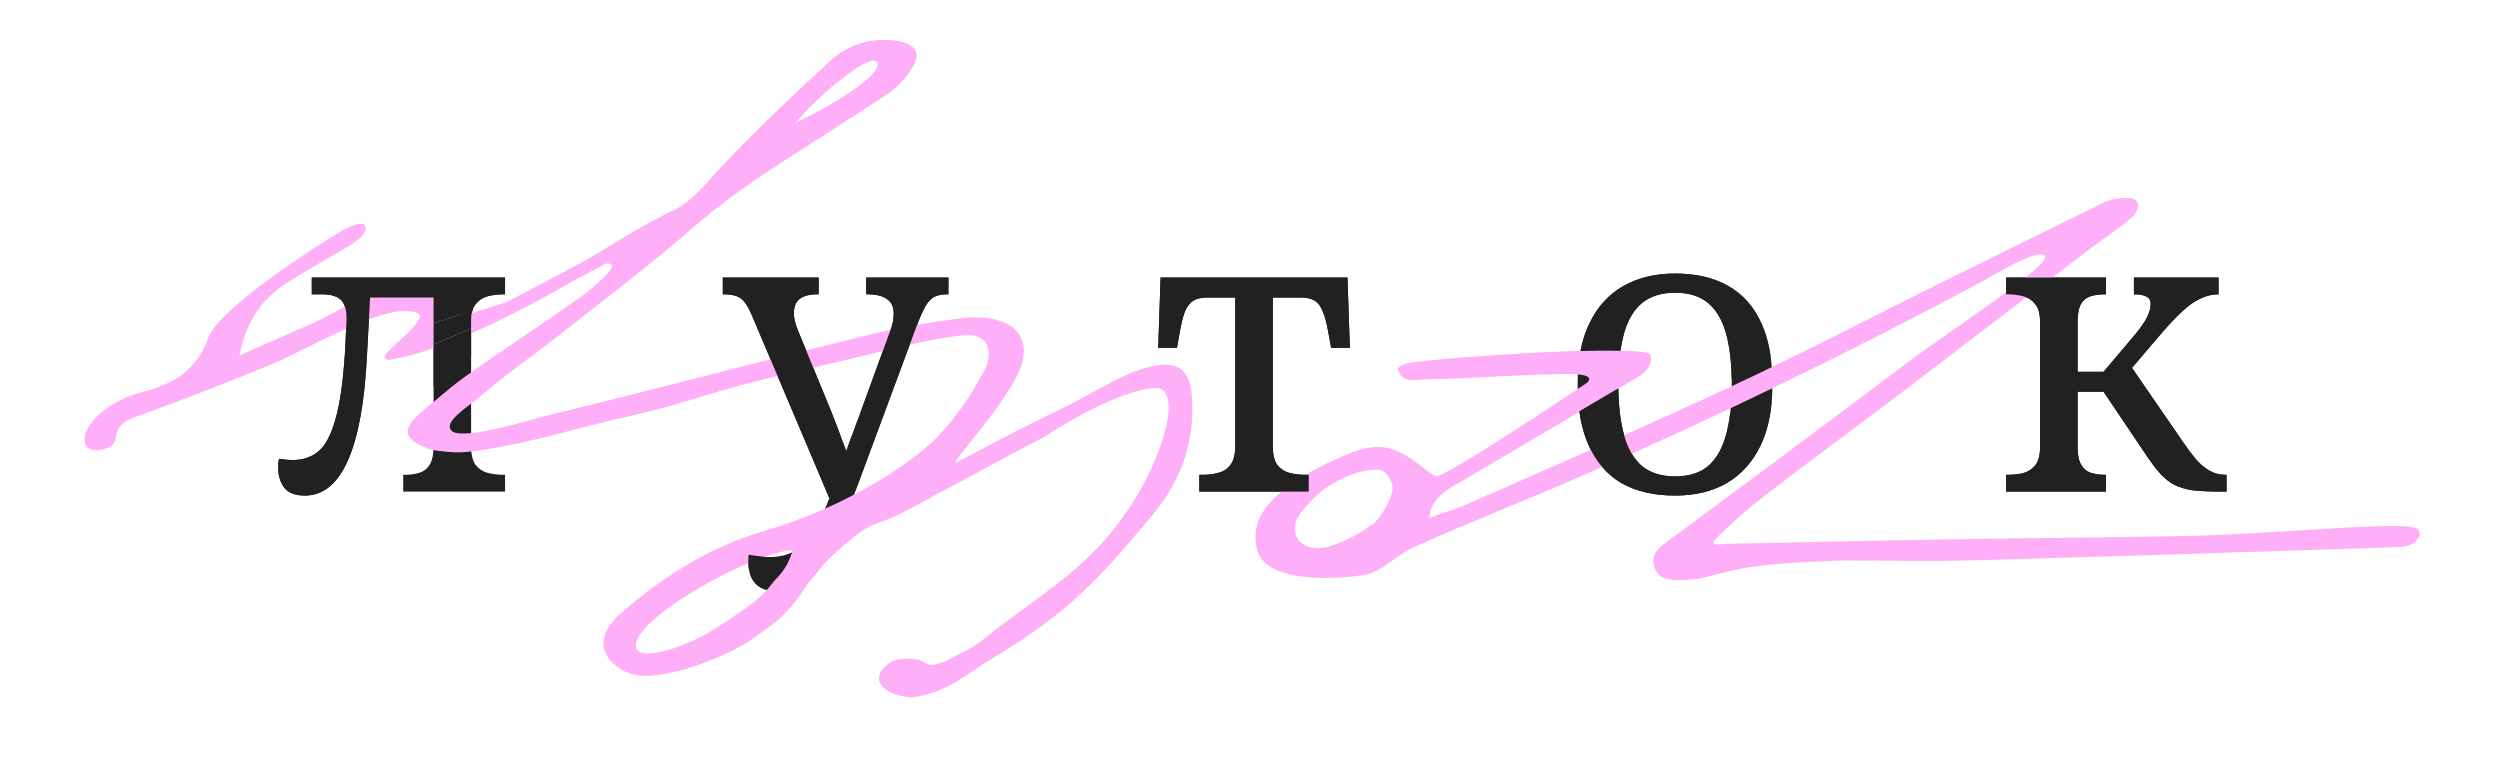<svg width="750" height="230" viewBox="0 0 750 230" fill="none" xmlns="http://www.w3.org/2000/svg">
<path d="M601.838 147.473V142.441H602.197C603.874 142.441 605.432 142.281 606.869 141.962C608.387 141.562 609.625 140.764 610.583 139.566C611.541 138.368 612.021 136.531 612.021 134.055V96.678C612.021 94.202 611.541 92.405 610.583 91.287C609.705 90.089 608.507 89.29 606.989 88.891C605.472 88.492 603.874 88.292 602.197 88.292H601.838V83.26H631.788V88.292H631.428C629.831 88.292 628.393 88.492 627.115 88.891C625.917 89.29 624.959 90.089 624.24 91.287C623.601 92.485 623.282 94.282 623.282 96.678V111.533H631.069L639.694 101.35C642.01 98.635 643.488 96.558 644.127 95.12C644.846 93.683 645.205 92.405 645.205 91.287C645.205 90.169 644.806 89.41 644.007 89.011C643.208 88.531 641.93 88.292 640.173 88.292V83.26H665.571V88.292C663.654 88.292 661.817 88.731 660.06 89.61C658.303 90.408 656.546 91.646 654.789 93.323C653.032 94.921 651.075 96.957 648.919 99.433L637.059 113.33L638.017 108.059L654.909 132.617C656.266 134.614 657.584 136.371 658.862 137.889C660.14 139.326 661.498 140.444 662.935 141.243C664.373 142.042 665.93 142.441 667.607 142.441H667.967V147.473H666.29C662.935 147.473 660.14 147.353 657.904 147.113C655.747 146.794 653.87 146.235 652.273 145.436C650.756 144.637 649.318 143.479 647.96 141.962C646.603 140.444 645.085 138.408 643.408 135.852L631.069 117.523H623.282V134.055C623.282 136.451 623.641 138.248 624.36 139.446C625.079 140.644 626.037 141.443 627.235 141.842C628.513 142.241 629.911 142.441 631.428 142.441H631.788V147.473H601.838Z" fill="#212121"/>
<path d="M502.509 148.671C496.2 148.671 490.849 147.433 486.456 144.957C482.143 142.401 478.869 138.648 476.633 133.696C474.396 128.744 473.278 122.595 473.278 115.247C473.278 107.899 474.476 101.789 476.872 96.918C479.268 91.966 482.663 88.252 487.055 85.776C491.448 83.3 496.599 82.062 502.509 82.062C508.819 82.062 514.13 83.3 518.443 85.776C522.835 88.252 526.15 91.966 528.386 96.918C530.622 101.789 531.74 107.899 531.74 115.247C531.74 122.595 530.542 128.744 528.146 133.696C525.75 138.648 522.356 142.401 517.963 144.957C513.651 147.433 508.499 148.671 502.509 148.671ZM502.509 142.92C506.662 142.92 509.977 141.882 512.453 139.806C514.929 137.649 516.725 134.495 517.844 130.342C518.962 126.188 519.521 121.157 519.521 115.247C519.521 109.257 518.962 104.225 517.844 100.152C516.725 96.079 514.929 93.004 512.453 90.928C509.977 88.851 506.662 87.813 502.509 87.813C498.436 87.813 495.122 88.851 492.566 90.928C490.09 93.004 488.293 96.079 487.175 100.152C486.057 104.225 485.498 109.257 485.498 115.247C485.498 121.157 486.057 126.188 487.175 130.342C488.293 134.495 490.09 137.649 492.566 139.806C495.122 141.882 498.436 142.92 502.509 142.92Z" fill="#212121"/>
<path d="M359.796 147.473V142.441H360.754C362.511 142.441 364.109 142.241 365.546 141.842C367.064 141.443 368.262 140.644 369.14 139.446C370.099 138.168 370.578 136.291 370.578 133.815V89.25H362.312C360.475 89.25 359.037 89.57 357.999 90.209C356.961 90.847 356.122 91.926 355.483 93.443C354.924 94.881 354.405 96.957 353.926 99.673L353.087 104.345H347.457L348.175 83.26H404.241L404.96 104.345H399.33L398.491 99.673C398.012 96.957 397.453 94.881 396.814 93.443C396.255 91.926 395.456 90.847 394.418 90.209C393.38 89.57 391.942 89.25 390.105 89.25H381.839V133.815C381.839 136.291 382.278 138.168 383.157 139.446C384.115 140.644 385.313 141.443 386.751 141.842C388.268 142.241 389.905 142.441 391.662 142.441H392.621V147.473H359.796Z" fill="#212121"/>
<path d="M233.37 177.422C231.294 177.422 229.577 177.063 228.219 176.344C226.941 175.625 225.983 174.587 225.344 173.229C224.785 171.952 224.505 170.394 224.505 168.557C224.505 168.158 224.505 167.759 224.505 167.359C224.505 167.04 224.545 166.72 224.625 166.401C225.823 166.64 226.941 166.8 227.979 166.88C229.018 167.04 230.016 167.12 230.974 167.12C234.728 167.12 237.843 166.041 240.319 163.885C242.795 161.729 245.151 158.055 247.387 152.864L251.34 143.879L249.184 150.348L225.583 94.641C224.545 92.165 223.467 90.488 222.349 89.61C221.231 88.731 219.514 88.292 217.198 88.292H216.838V83.26H245.59V88.292H245.231C242.835 88.292 241.038 88.771 239.84 89.729C238.721 90.608 238.162 92.046 238.162 94.042C238.162 94.681 238.242 95.36 238.402 96.079C238.562 96.798 238.801 97.596 239.121 98.475L247.866 119.799C248.585 121.476 249.344 123.353 250.142 125.43C250.941 127.426 251.74 129.543 252.538 131.779C253.417 134.015 254.255 136.331 255.054 138.727H252.658C253.537 136.331 254.295 134.215 254.934 132.378C255.653 130.541 256.292 128.824 256.851 127.227C257.49 125.629 258.049 124.112 258.528 122.674L267.034 99.313C267.433 98.355 267.713 97.436 267.873 96.558C268.032 95.6 268.112 94.801 268.112 94.162C268.112 92.085 267.433 90.608 266.076 89.729C264.798 88.771 262.841 88.292 260.205 88.292H259.846V83.26H284.525V88.292H284.165C282.648 88.292 281.37 88.531 280.332 89.011C279.373 89.49 278.495 90.408 277.696 91.766C276.897 93.124 276.019 95.08 275.06 97.636L255.054 151.546C252.658 157.935 250.382 163.007 248.225 166.76C246.149 170.594 243.953 173.309 241.637 174.907C239.32 176.584 236.565 177.422 233.37 177.422Z" fill="#212121"/>
<path d="M91.495 148.671C88.54 148.671 86.463 147.872 85.265 146.275C84.067 144.677 83.468 142.721 83.468 140.404C83.468 139.925 83.468 139.446 83.468 138.967C83.548 138.408 83.628 137.969 83.708 137.649C84.426 137.729 85.105 137.809 85.744 137.889C86.463 137.969 87.142 138.008 87.781 138.008C90.896 138.008 93.491 137.13 95.568 135.373C97.644 133.616 99.322 130.461 100.599 125.909C101.957 121.276 102.915 114.648 103.474 106.022C103.554 105.144 103.594 104.265 103.594 103.386C103.674 102.508 103.714 101.669 103.714 100.871C103.794 99.992 103.834 99.114 103.834 98.235C103.914 97.357 103.954 96.478 103.954 95.6C103.954 92.804 103.355 90.888 102.157 89.849C100.959 88.811 99.082 88.292 96.526 88.292H93.531V83.26H151.514V88.292H151.155C149.397 88.292 147.76 88.492 146.243 88.891C144.805 89.29 143.607 90.089 142.649 91.287C141.77 92.485 141.331 94.362 141.331 96.917V133.815C141.331 136.291 141.77 138.168 142.649 139.446C143.607 140.644 144.805 141.443 146.243 141.842C147.76 142.241 149.397 142.441 151.155 142.441H151.514V147.473H120.965V142.441H121.325C123.002 142.441 124.479 142.241 125.757 141.842C127.115 141.443 128.153 140.644 128.872 139.446C129.671 138.168 130.07 136.291 130.07 133.815V89.25H111.022L110.063 107.22C109.345 120.957 107.428 131.3 104.313 138.248C101.198 145.196 96.925 148.671 91.495 148.671Z" fill="#212121"/>
<path fill-rule="evenodd" clip-rule="evenodd" d="M518.294 163.143C541.957 162.654 565.621 162.11 589.284 161.729C613.021 161.322 636.759 161.294 660.459 160.669C683.863 160.044 722.188 156.095 725.183 158.662C727.279 160.459 724.598 163.959 719.858 164.122C677.382 165.509 634.944 166.923 592.469 168.092C578.989 168.473 565.51 168.147 552.956 168.147C552.956 168.147 537.333 168.545 527.814 169.743C518.294 170.941 513.138 173.081 509.245 173.637C503.346 174.478 499.361 174.191 497.593 172.334C495.826 170.477 494.779 166.434 498.741 163.524C523.479 145.251 548.179 126.924 572.657 108.461C584.84 99.27 615.267 79.68 613.47 76.899C611.673 74.118 598.023 82.629 593.802 84.886C555.178 105.579 515.332 124.939 474.263 142.886C457.414 150.255 440.596 156.754 423.858 164.258C419.695 166.125 414.865 170.941 410.71 172.139C407.02 173.203 380.166 176.467 377.166 164.965C374.167 153.463 384.923 146.96 390.913 142.891C392.395 141.885 398.497 138.78 400.237 137.991C411.717 132.79 416.67 132.109 426.789 140.167C427.604 140.765 428.752 141.89 430.747 142.886C432.741 143.882 475.967 114.933 475.967 114.933C475.967 114.933 477.748 113.584 475.964 112.839C474.191 112.097 470.183 112.184 467.662 112.239L467.615 112.24C454.542 112.457 441.379 113.573 428.307 113.763C424.826 113.818 420.877 115.256 419.395 111.042C419.03 110.003 421.492 108.921 424.678 108.57C448.447 105.95 494.69 103.554 495.186 106.503C495.964 111.126 491.705 112.893 488.41 114.851C471.597 124.885 454.637 134.837 437.75 144.816C433.714 147.209 429.455 149.493 428.752 155.312C433.158 153.762 436.417 152.892 439.306 151.614C465.931 139.867 492.742 128.365 518.961 116.129C541.032 105.823 562.362 94.675 584.063 83.934C598.653 76.701 613.281 69.523 627.908 62.371C629.945 61.365 632.019 60.142 634.277 59.734C636.314 59.38 639.684 58.929 640.906 60.25C642.128 61.572 640.906 64.003 639.684 65.091C636.055 68.299 631.722 71.1 627.723 74.118C610.429 87.279 593.135 100.44 575.878 113.655L575.863 113.667L575.859 113.67C558.35 127.097 545.175 136.467 527.814 149.976C522.722 153.938 516.924 159.391 514.665 161.729C512.406 164.068 516.433 163.182 518.294 163.143ZM411.908 157.164C407.131 160.781 399.898 164.317 395.719 164.449C388.817 164.666 386.498 158.63 390.09 154.061C394.386 148.514 398.131 145.484 404.121 142.886C408.614 140.937 413.717 140.493 414.865 141.281C416.642 142.478 417.79 144.816 417.79 146.529C417.79 148.881 414.611 155.098 411.908 157.164Z" fill="#FFAFF7"/>
<path fill-rule="evenodd" clip-rule="evenodd" d="M131.989 118.97C133.906 117.34 137.159 114.698 138.603 113.664C144.735 109.248 150.608 105.28 156.471 101.318C162.603 97.175 168.724 93.04 175.117 88.408C178.412 86.021 184.401 80.621 183.525 79.515C182.457 78.608 181.672 79.058 180.31 79.839C180.003 80.015 179.666 80.208 179.29 80.406C178.865 80.629 177.324 81.425 176.838 81.674C174.159 83.044 171.692 84.44 169.136 85.887C167.684 86.71 166.202 87.548 164.637 88.408C152.876 94.864 139.798 101.398 125.999 105.779C123.304 106.634 120.212 107.324 117.325 107.868C115.734 108.168 114.918 107.241 115.734 106.263C116.625 105.195 118.123 103.806 119.702 102.343C123.434 98.882 127.615 95.005 125.289 93.971C120.103 91.666 110.712 95.703 104.636 98.314C104.395 98.417 104.16 98.519 103.93 98.617C100.135 100.238 96.498 102.055 92.865 103.869C89.06 105.769 85.259 107.667 81.284 109.338C69.221 114.372 56.935 119.106 44.502 123.677C43.949 123.879 43.398 124.071 42.857 124.259C38.654 125.719 34.991 126.992 34.696 131.596C34.474 134.97 26.592 136.571 25.556 133.201C24.059 128.33 31.55 120.467 42.763 117.582C52.532 115.079 58.983 110.992 62.486 101.284C65.988 91.575 102.227 69.113 104.078 68.414C104.349 68.311 104.651 68.184 104.972 68.049C106.842 67.26 109.328 66.212 109.715 68.414C110.062 70.382 106.261 72.849 103.634 74.427C101.664 75.6 99.67 76.75 97.677 77.9C93.569 80.269 89.463 82.637 85.576 85.202C77.694 90.372 73.846 97.093 71.811 106.644C74.877 105.295 77.628 104.089 80.182 102.969L80.188 102.967L80.192 102.965C84.229 101.194 87.777 99.639 91.312 98.073C92.25 97.655 93.185 97.233 94.12 96.812C102.916 92.845 111 86.674 121.804 85.887C129.02 85.343 135.531 88.087 138.306 95.161C140.078 94.326 142.976 93.448 145.834 92.583C148.577 91.753 151.283 90.933 152.923 90.173L173.047 79.515C176.122 77.936 179.98 75.575 183.532 73.401C185.366 72.278 187.119 71.206 188.641 70.316C193.109 67.704 196.092 66.064 200.755 63.669C205.839 61.747 209.654 57.525 214.163 52.534C215.443 51.118 216.778 49.64 218.215 48.135L218.57 47.763C228.191 37.695 238.478 27.981 248.95 18.376C253.354 14.322 259.237 11.546 267.008 12.036C273.188 12.444 276.407 14.784 274.335 19.111C272.633 22.621 269.413 26.076 265.676 28.607L246.888 40.779C238.658 45.998 230.43 51.218 222.604 56.742C215.521 61.754 209.043 67.233 205.56 70.316C202.155 73.197 198.749 76.077 195.255 78.89C188.398 84.412 181.421 89.861 174.442 95.301L173.047 96.388L173.046 96.389L173.028 96.403L173.021 96.408C170.983 97.997 168.945 99.585 166.91 101.175C164.187 103.305 161.475 105.334 158.785 107.346C154.019 110.912 149.322 114.427 144.757 118.358C143.819 119.165 142.693 120.024 141.542 120.901C137.546 123.949 133.258 127.219 135.583 129.312C138.246 131.708 153.254 127.814 162.239 125.119C179.613 120.954 196.102 116.737 212.581 112.522C229.586 108.172 246.58 103.826 264.526 99.542C271.539 97.858 278.855 96.815 286.12 95.779L287.21 95.624C302.788 93.447 310.555 100.198 305.675 111.46C302.833 118.017 295.758 126.832 291.089 132.648C287.739 136.822 285.628 139.452 287.21 138.596C288.797 137.737 294.355 134.823 301.229 131.219L301.237 131.215L301.242 131.212C310.761 126.22 316.8 123.608 324.318 119.596C325.564 118.929 326.801 118.245 328.038 117.562L328.039 117.561L328.043 117.559C332.054 115.342 336.069 113.123 340.451 111.46C351.589 107.297 356.805 109.357 357.545 118.526C358.581 131.451 354.86 143.646 345.646 154.639C329.956 173.36 320.959 183.643 297.425 197.656C295.687 198.692 294.042 199.821 292.398 200.949C290.155 202.488 287.912 204.027 285.436 205.33C282.179 207.044 278.331 208.568 274.483 209.085C271.855 209.438 268.192 208.432 266.083 207.098C263.048 205.166 262.901 202.282 265.676 199.806C268.451 197.33 271.407 197.375 275.167 197.821C276.028 197.923 276.562 198.277 277.094 198.63C277.857 199.135 278.617 199.638 280.329 199.398C282.223 199.132 284.481 197.943 286.571 196.843C287.69 196.254 288.761 195.69 289.701 195.308C292.926 193.545 294.854 191.987 297.082 190.186C298.163 189.313 299.314 188.382 300.718 187.344C302.67 185.9 304.529 184.538 306.305 183.237C321.362 172.206 330.488 165.519 340.451 149.772C346.631 139.976 353.897 121.943 349.002 117.137C346.11 114.297 330.504 120.391 319.351 127.322C309.78 133.27 311.83 131.705 304.275 135.789C303.027 136.463 301.681 137.19 300.195 137.997C295.409 140.596 291.158 142.863 287.065 145.046C282.195 147.644 277.547 150.124 272.482 152.901C268.759 154.946 266.429 155.783 264.453 156.493C261.618 157.512 259.511 158.269 255.063 161.957C249.398 166.634 245.187 170.741 240.511 177.822C240.511 177.822 237.926 181.611 235.835 183.643C233.169 186.235 233.324 186.213 230.109 188.551C229.348 189.104 226.979 190.736 225.967 191.481C220.678 195.372 212.938 198.314 205.959 200.704C195.523 203.398 189.862 203.806 184.682 199.67C179.575 195.561 179.649 189.793 186.162 184.106C198.114 173.63 212.101 164.324 229.271 159.29C255.692 151.562 275.829 137.34 282.621 129.582C288.856 122.461 291.346 118.119 294.116 113.288C294.364 112.856 294.614 112.419 294.87 111.977C297.978 106.589 297.406 100.097 289.413 100.56C286.194 100.75 278.445 102.154 275.337 102.889C268.008 104.577 261.319 106.177 254.682 107.765C248.045 109.353 236.801 112.006 230.523 113.438C224.245 114.871 217.747 116.818 211.233 118.77C204.386 120.821 197.522 122.878 190.879 124.348C187.343 125.13 181.559 126.567 175.31 128.119C173.831 128.487 172.26 128.898 170.574 129.339C165.137 130.761 158.503 132.495 149.889 134.099C138.603 136.2 136.37 135.901 130.68 135.13C127.892 134.752 121.994 132.307 122.294 129.312C122.542 126.84 124.781 124.98 129.025 121.455C131.053 119.77 131.382 119.5 131.382 119.5C131.382 119.5 130.989 119.821 131.989 118.97ZM238.626 36.906C255.167 28.852 266.053 20.594 262.679 18.294C260.174 16.587 244.954 29.015 238.626 36.906ZM191.046 194.772C187.285 187.115 224.239 166.185 237.71 165.023C237.71 165.023 237.111 169.516 232.499 174.021C231.946 174.561 231.792 174.955 231.524 175.246C230.957 175.862 230.171 177.209 226.814 180.063C223.894 182.547 221.895 183.643 218.665 185.908C216.487 187.436 214.154 188.934 211.031 190.665C205.099 193.954 192.975 198.196 191.046 194.772Z" fill="#FFAFF7"/>
<path d="M601.838 147.473V142.441H602.197C603.875 142.441 605.432 142.281 606.87 141.962C608.387 141.562 609.625 140.764 610.583 139.566C611.542 138.368 612.021 136.531 612.021 134.055V96.678C612.021 94.202 611.542 92.405 610.583 91.287C609.705 90.089 608.507 89.29 606.989 88.891C605.472 88.492 603.875 88.292 602.197 88.292H601.838V83.26H631.788V88.292H631.428C629.831 88.292 628.394 88.492 627.116 88.891C625.918 89.29 624.959 90.089 624.241 91.287C623.602 92.485 623.282 94.282 623.282 96.678V111.533H631.069L639.695 101.35C642.011 98.635 643.488 96.558 644.127 95.12C644.846 93.683 645.205 92.405 645.205 91.287C645.205 90.169 644.806 89.41 644.007 89.011C643.209 88.531 641.931 88.292 640.174 88.292V83.26H665.571V88.292C663.654 88.292 661.817 88.731 660.06 89.61C658.303 90.408 656.546 91.646 654.789 93.323C653.032 94.921 651.075 96.957 648.919 99.433L637.059 113.33L638.017 108.059L654.909 132.617C656.267 134.614 657.585 136.371 658.862 137.889C660.14 139.326 661.498 140.444 662.936 141.243C664.373 142.042 665.931 142.441 667.608 142.441H667.967V147.473H666.29C662.936 147.473 660.14 147.353 657.904 147.113C655.748 146.794 653.871 146.235 652.273 145.436C650.756 144.637 649.318 143.479 647.961 141.962C646.603 140.444 645.086 138.408 643.408 135.852L631.069 117.523H623.282V134.055C623.282 136.451 623.641 138.248 624.36 139.446C625.079 140.644 626.038 141.443 627.235 141.842C628.513 142.241 629.911 142.441 631.428 142.441H631.788V147.473H601.838Z" fill="#212121"/>
<path fill-rule="evenodd" clip-rule="evenodd" d="M502.51 148.671C496.2 148.671 490.849 147.433 486.457 144.957C482.144 142.401 478.869 138.648 476.633 133.696C475.28 130.7 474.336 127.266 473.802 123.393L485.507 116.505C485.581 121.874 486.137 126.486 487.175 130.342C488.294 134.495 490.09 137.649 492.566 139.806C495.122 141.882 498.436 142.92 502.51 142.92C506.663 142.92 509.977 141.882 512.453 139.806C514.929 137.649 516.726 134.495 517.844 130.342C518.343 128.489 518.73 126.462 519.006 124.261L531.504 120.668C531.047 125.673 529.928 130.015 528.147 133.696C525.751 138.648 522.356 142.401 517.964 144.957C513.651 147.433 508.5 148.671 502.51 148.671ZM531.174 106.817C530.633 103.088 529.704 99.788 528.386 96.918C526.15 91.966 522.836 88.252 518.443 85.776C514.13 83.3 508.819 82.062 502.51 82.062C496.6 82.062 491.448 83.3 487.056 85.776C482.663 88.252 479.269 91.966 476.873 96.918C475.64 99.425 474.75 102.099 474.152 105.262C478.784 105.081 481.379 105.031 486.153 105.177C486.421 103.271 486.734 101.76 487.175 100.152C488.294 96.079 490.09 93.004 492.566 90.928C495.122 88.851 498.436 87.813 502.51 87.813C506.663 87.813 509.977 88.851 512.453 90.928C514.929 93.004 516.726 96.079 517.844 100.152C518.851 103.82 519.404 108.266 519.505 113.489L531.174 106.817Z" fill="#212121"/>
<path fill-rule="evenodd" clip-rule="evenodd" d="M359.796 142.441V147.473H384.464C386.798 145.278 388.262 144.163 391.227 142.437C389.635 142.406 388.142 142.208 386.751 141.842C385.313 141.443 384.115 140.644 383.157 139.446C382.279 138.168 381.839 136.291 381.839 133.815V89.25H390.105C391.942 89.25 393.38 89.57 394.418 90.209C395.456 90.847 396.255 91.926 396.814 93.443C397.453 94.881 398.012 96.957 398.491 99.673L399.33 104.345H404.96L404.242 83.26H348.176L347.457 104.345H353.087L353.926 99.673C354.405 96.957 354.924 94.881 355.483 93.443C356.122 91.926 356.961 90.847 357.999 90.209C359.037 89.57 360.475 89.25 362.312 89.25H370.578V133.815C370.578 136.291 370.099 138.168 369.141 139.446C368.262 140.644 367.064 141.443 365.547 141.842C364.109 142.241 362.512 142.441 360.755 142.441H359.796Z" fill="#212121"/>
<path d="M392.621 142.441H391.663C391.517 142.441 391.372 142.44 391.227 142.437C388.262 144.163 386.798 145.278 384.464 147.473H392.621V142.441Z" fill="#212121"/>
<path fill-rule="evenodd" clip-rule="evenodd" d="M248.846 149.549L248.192 151.034L256.722 147.053L275.061 97.636C276.019 95.08 276.898 93.124 277.696 91.766C278.495 90.408 279.374 89.49 280.332 89.011C281.37 88.531 282.648 88.292 284.166 88.292H284.525V83.26H259.846V88.292H260.206C262.841 88.292 264.798 88.771 266.076 89.729C267.434 90.608 268.112 92.085 268.112 94.162C268.112 94.801 268.033 95.6 267.873 96.558C267.713 97.436 267.434 98.355 267.034 99.313L258.529 122.674C258.049 124.112 257.49 125.629 256.851 127.227C256.292 128.824 255.653 130.541 254.935 132.378C254.614 133.299 254.264 134.29 253.883 135.351C253.446 134.138 252.998 132.948 252.539 131.779C251.74 129.543 250.941 127.426 250.143 125.43C249.344 123.353 248.585 121.476 247.866 119.799L239.121 98.475C238.802 97.596 238.562 96.798 238.402 96.079C238.243 95.36 238.163 94.681 238.163 94.042C238.163 92.046 238.722 90.608 239.84 89.729C241.038 88.771 242.835 88.292 245.231 88.292H245.59V83.26H216.838V88.292H217.198C219.514 88.292 221.231 88.731 222.349 89.61C223.467 90.488 224.546 92.165 225.584 94.641L248.846 149.549Z" fill="#212121"/>
<path d="M224.506 167.359V168.557C224.506 169.42 224.567 170.221 224.691 170.96L229.343 167.046C228.897 167.006 228.442 166.951 227.98 166.88C226.942 166.8 225.823 166.64 224.625 166.401C224.546 166.72 224.506 167.04 224.506 167.359Z" fill="#212121"/>
<path d="M141.331 96.917C141.331 94.963 141.357 93.705 141.87 92.545C137.564 94.698 135.193 95.4 131.409 96.52C130.982 96.646 130.538 96.778 130.07 96.917V103.327C134.341 101.606 136.797 100.575 141.331 98.535V96.917Z" fill="#212121"/>
<path fill-rule="evenodd" clip-rule="evenodd" d="M85.265 146.275C86.463 147.872 88.54 148.671 91.495 148.671C96.926 148.671 101.199 145.196 104.313 138.248C107.428 131.3 109.345 120.957 110.064 107.22L111.022 89.25H130.07V96.917C130.538 96.778 130.982 96.646 131.409 96.52C135.193 95.4 137.564 94.698 141.87 92.545C142.029 92.188 142.442 91.569 142.649 91.287C143.608 90.089 144.806 89.29 146.243 88.891C147.761 88.492 149.398 88.292 151.155 88.292H151.514V83.26H93.531V88.292H96.526C99.082 88.292 100.959 88.811 102.157 89.849C103.355 90.888 103.954 92.804 103.954 95.6C103.954 96.478 103.914 97.357 103.834 98.235C103.834 99.114 103.794 99.992 103.714 100.871C103.714 101.669 103.674 102.508 103.595 103.386C103.595 104.265 103.555 105.144 103.475 106.022C102.916 114.648 101.957 121.276 100.6 125.909C99.322 130.461 97.645 133.616 95.568 135.373C93.492 137.13 90.896 138.008 87.781 138.008C87.142 138.008 86.463 137.969 85.745 137.889C85.106 137.809 84.427 137.729 83.708 137.649C83.628 137.969 83.548 138.408 83.468 138.967V140.404C83.468 142.721 84.067 144.677 85.265 146.275ZM141.331 107.22V98.535C136.797 100.575 134.341 101.606 130.07 103.327V116.055L141.331 107.22Z" fill="#212121"/>
</svg>
